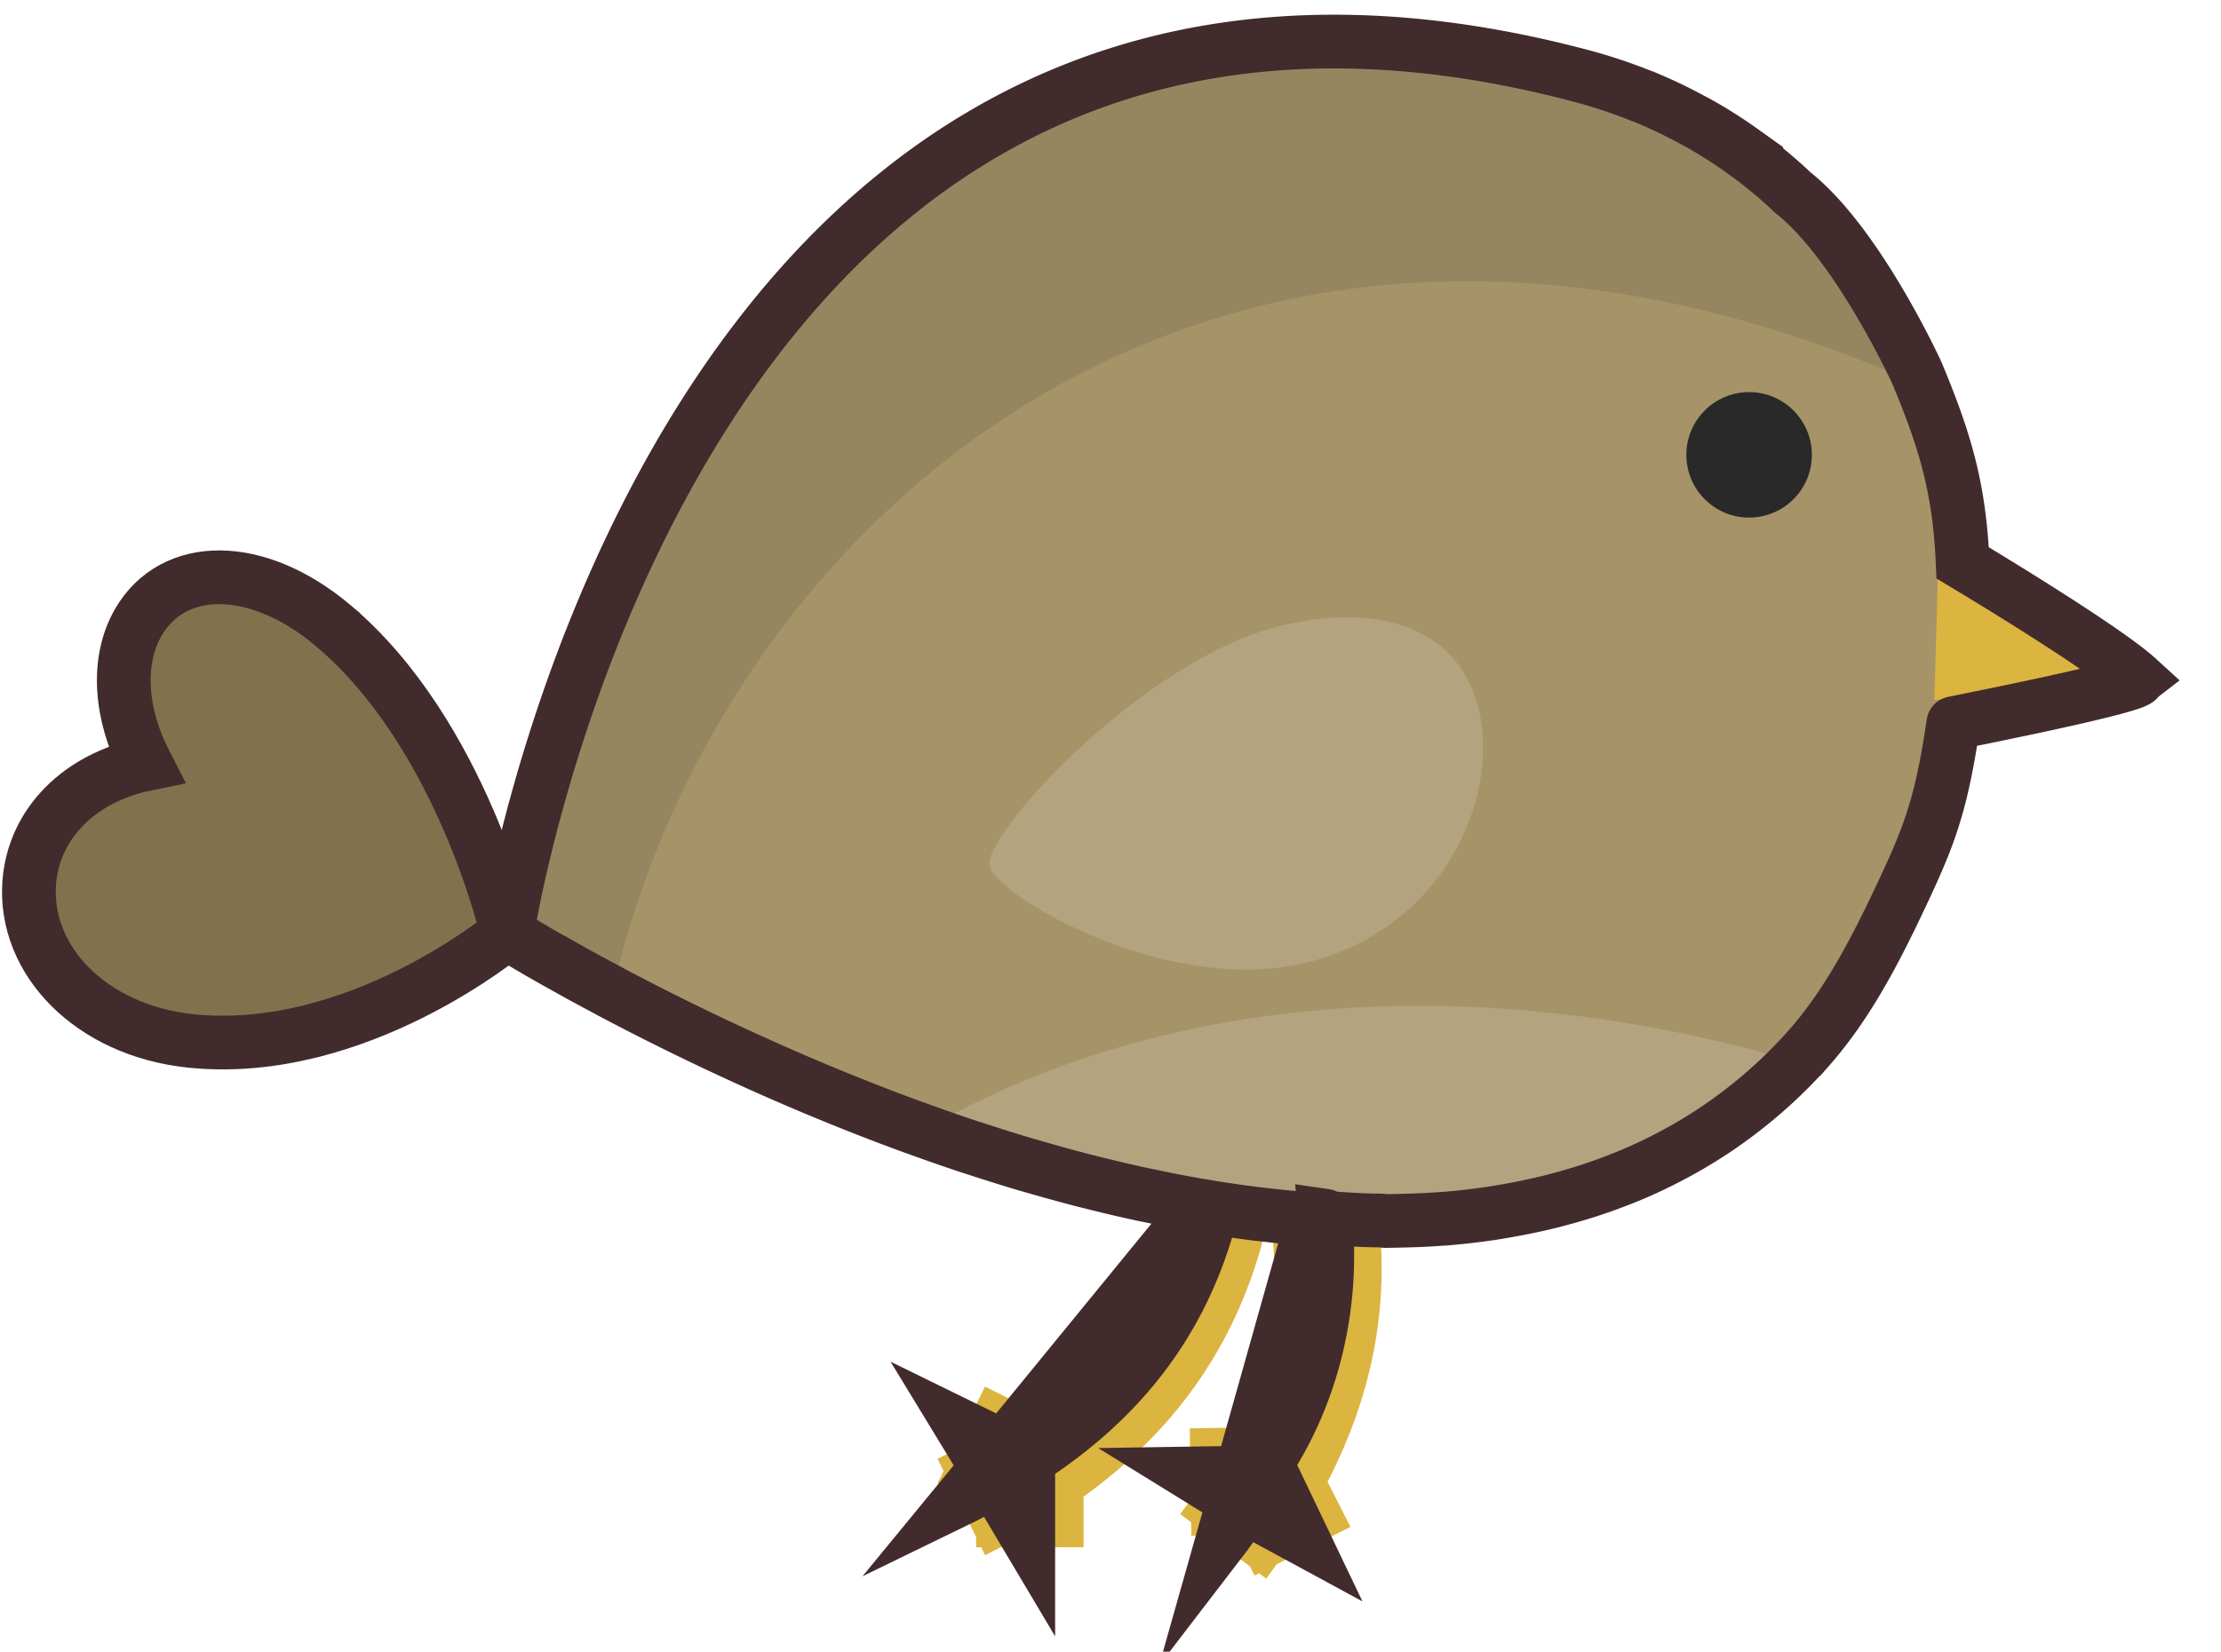 <svg xmlns="http://www.w3.org/2000/svg" width="143.287" height="106.582" viewBox="0 0 143.287 106.582"><g fill="none" stroke="#DCB440" stroke-width="6.933" stroke-miterlimit="10"><path d="M78.638 76.927c-1.945 10.166-8.135 16.14-16.62 20.322M66.44 99.847v-5.085l-4.423-2.167"/><g><path d="M85.263 77.267c1.508 8.55-1.28 15.762-6.348 22.52M84.034 100.1l-2.305-4.536-4.92.075"/></g></g><g fill="#83714E"><path d="M13.42 54.856c-4.962-4.178-6.726-10.31-4.495-14.15 2.232-3.853 7.607-3.965 12.57.217 8.305 7.004 11.223 19.83 11.223 19.83s-10.99 1.104-19.297-5.897z"/><path d="M12.29 67.714C5.866 67.042 1.524 62.52 1.884 57.53c.355-4.986 5.27-8.544 11.703-7.874C24.357 50.78 32.72 60.75 32.72 60.75s-9.658 8.087-20.43 6.964z"/></g><path fill="#A69368" d="M102.14 5.492C43.53-10.145 32.72 60.777 32.72 60.777s68.645 42.955 89.933-1.662c9.56-20.048 2.397-47.51-20.513-53.623z"/><path fill="#968660" d="M123.692 24.755c-3.77-9.08-10.988-16.44-21.553-19.263-58.61-15.637-69.42 55.285-69.42 55.285s2.492 1.555 6.666 3.77c6.707-30.734 38.816-59.826 84.306-39.792z"/><path fill="#B4A37F" d="M58.99 73.32c18.636 6.783 42.818 10.943 57.3-4.673-22.686-6.746-43.18-3.878-57.3 4.672z"/><circle fill="#2A2929" cx="112.843" cy="29.352" r="4.049"/><path fill="#B4A37F" d="M82.7 40.364c-8.883 2.092-19.33 13.555-18.87 15.518.462 1.95 11.427 8.367 20.31 6.272 8.883-2.093 12.637-10.56 11.266-16.348-1.21-5.127-6.16-6.99-12.706-5.442z"/><g><path fill="#DCB440" d="M125.03 36.94l12.895 6.853-13.135 1.375z"/></g><g fill="none" stroke="#422B2C" stroke-miterlimit="10"><path stroke-width="3.467" d="M137.925 43.793c-2.266-2.07-11.304-7.47-11.304-7.47-.212-4.837-1.128-7.872-2.94-12.226.007 0-3.816-8.36-8.016-11.668-.12-.116-.24-.228-.363-.343-.79-.72-1.62-1.405-2.488-2.052-.144-.098-.29-.203-.43-.305a30.125 30.125 0 0 0-2.78-1.767 18.14 18.14 0 0 0-.43-.228 31.945 31.945 0 0 0-3.13-1.492c-.105-.04-.212-.07-.32-.12a33.74 33.74 0 0 0-3.58-1.187C43.53-10.704 32.72 60.218 32.72 60.218s.027.015.064.04c.023.015.037.022.086.056.07.044.172.102.305.186.002.004.01.008.016.008.13.082.296.184.48.29l.1.06c.206.125.437.26.704.412l.06.04c.24.144.513.296.802.46.06.035.12.072.19.11.31.176.645.36 1.01.563.062.037.122.07.18.102a60.432 60.432 0 0 0 1.31.72c.4.22.82.442 1.263.676.032.022.063.035.097.057 4.75 2.52 11.672 5.88 19.607 8.77.055.018.105.033.16.055 1.09.396 2.197.785 3.324 1.16.08.027.162.053.244.075 1.12.368 2.254.73 3.404 1.07.088.03.184.058.28.08 1.142.335 2.296.653 3.458.958.102.023.203.05.305.074 1.155.294 2.317.57 3.49.825l.33.066c1.157.245 2.32.477 3.483.673L64.74 93.37l-2.72-1.333 1.627 2.672-1.627 1.98c.74-.36 1.385-.76 2.088-1.15l2.23 3.75V94.2l.008-.024c5.79-3.75 10.042-8.827 11.875-16.248 1.033.166 2.078.314 3.115.438.125.014.26.026.384.04.992.115 1.99.21 2.98.277l-4.603 16.35-3.293.052 2.793 1.725-.686 2.424c.5-.652.95-1.32 1.397-1.984l3.723 2.02-2.303-4.816H81.7c2.89-4.404 4.395-10.04 3.8-16 .028.004.063.143.097.146 1.146.064 2.29.162 3.432.158.137 0 .268.037.403.035 1.137-.02 2.264-.04 3.38-.127.14-.01.272-.014.403-.022 1.117-.095 2.22-.22 3.312-.394.135-.022.27-.047.406-.07a41.817 41.817 0 0 0 3.215-.668c.134-.036.267-.073.398-.107a36.06 36.06 0 0 0 3.106-.968c.132-.048.26-.1.394-.15a30.247 30.247 0 0 0 3.362-1.48c.965-.49 1.91-1.032 2.83-1.626.12-.08.248-.16.37-.24a32.633 32.633 0 0 0 3.015-2.286 31.72 31.72 0 0 0 2.482-2.373c.057-.063.13-.11.186-.18h-.014c2.417-2.604 4.2-5.744 6.01-9.532 2.097-4.4 2.903-6.296 3.735-11.9.003-.01 12.382-2.435 11.9-2.875z"/><path stroke-width="3.466" d="M21.5 40.374c-4.964-4.178-10.34-4.072-12.57-.224-1.44 2.485-1.196 5.914.48 9.16-4.27.874-7.25 3.84-7.526 7.672-.36 4.986 3.982 9.514 10.406 10.188 10.77 1.123 20.43-6.97 20.43-6.97S29.802 47.37 21.5 40.375z"/></g></svg>